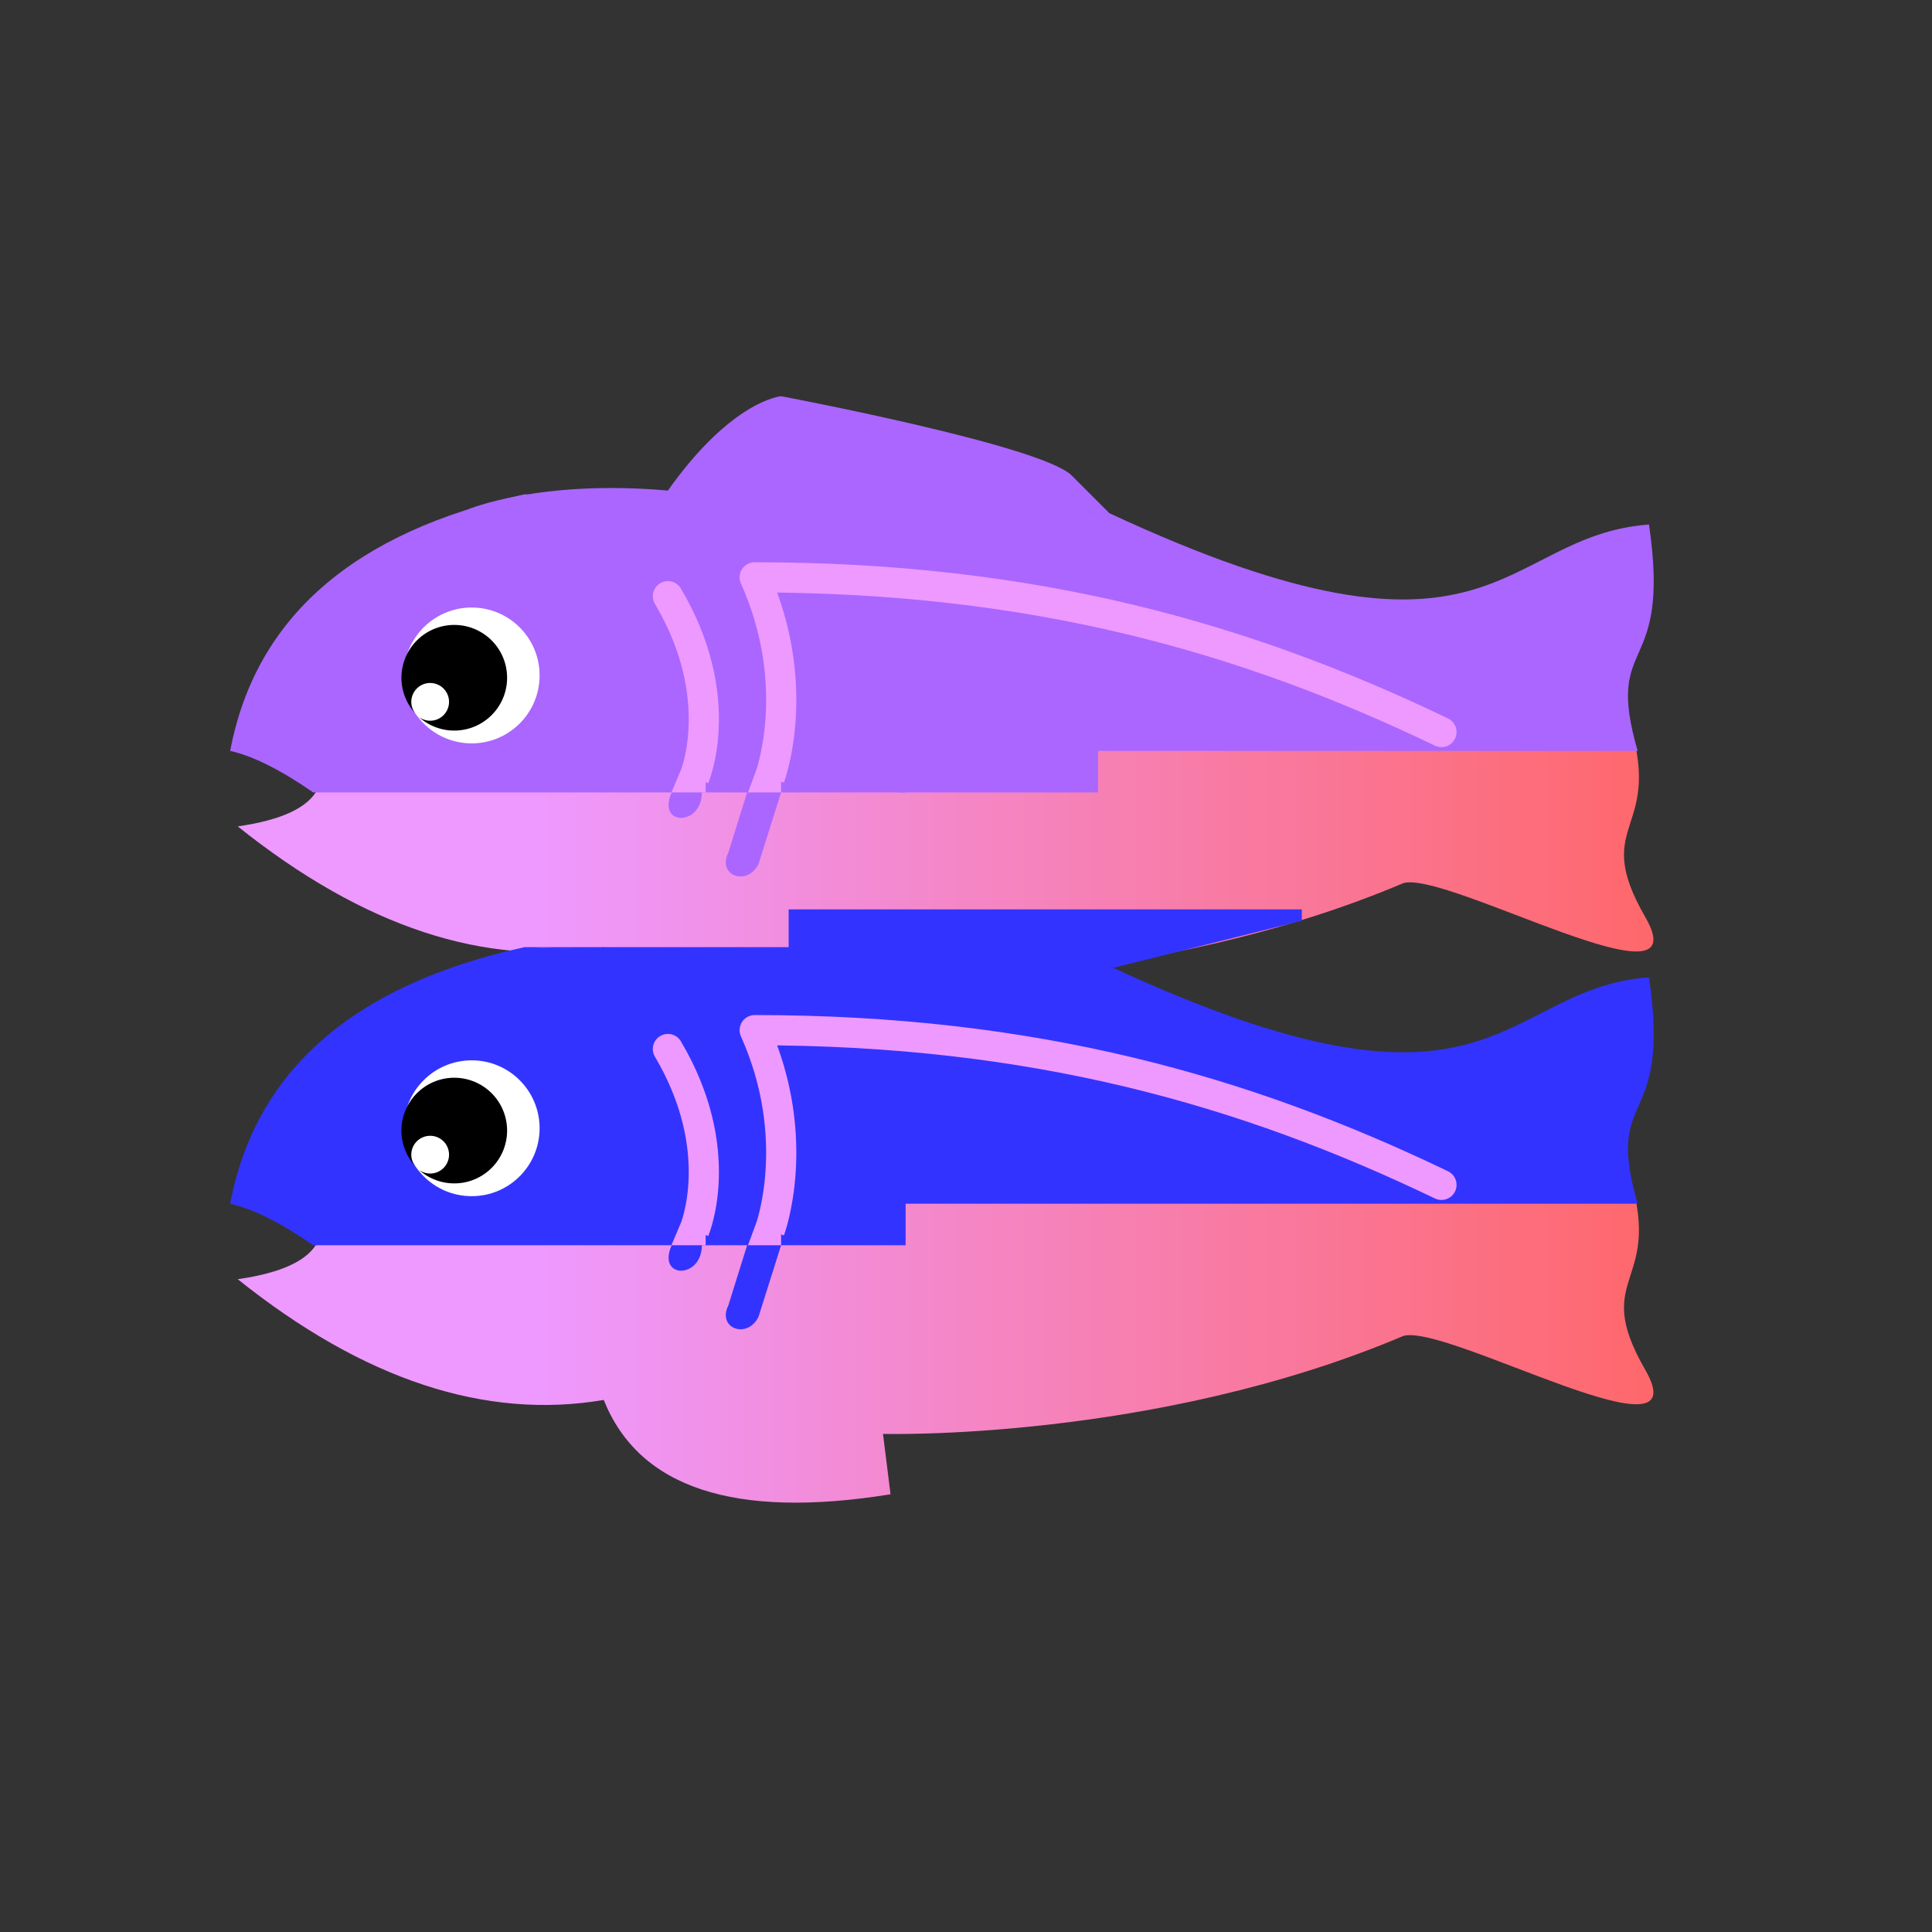 <svg xmlns="http://www.w3.org/2000/svg" xmlns:xlink="http://www.w3.org/1999/xlink" aria-label="Glitch" viewBox="0 0 512 512"><rect x="0" y="0" width="512" height="512" fill="#333333" stroke="none"/><rect fill-opacity="0" width="512" height="512" fill="#fff" rx="15%"/><linearGradient id="a"><stop offset=".2" stop-color="#e9f"/><stop offset="1" stop-color="#f66"/></linearGradient><g fill="#a6f"><g id="b"><path fill="url(#a)" d="M78 189q20 25-15 30 50 40 97 32 14 35 76 25l-2-16s72 2 138-26c12-3 79 35 64 9s6-22-5-54"/><path d="M139 131q-68 15-78 68q9 2 22 11h95c-4 9 8 9 8 0h12l-5 16c-3 6 5 9 8 3l6-19h33v-11h194c-9-31 9-19 3-60-40 3-40 45-143-3"/><circle cx="125" cy="179" r="18" fill="#fff"/><path fill="#000" d="M110 189a14 14 0 111 1 5 5 0 10-1-1"/><path stroke="#e9f" stroke-linecap="round" stroke-width="8" d="M184 206h3-3s9-21-7-48m27 48h3-3s9-24-4-53m0 0c74 0 130 16 182 41"/></g><path d="M294 136l-10-10c-8-8-77-21-77-21s-13 1-30 25c-34-3-53 5-53 5zm-56 62v12h53v-12"/></g><g fill="#33f"><use y="120" xlink:href="#b"/><path d="M293 257l52-13v-3H209v10h-70"/></g></svg>